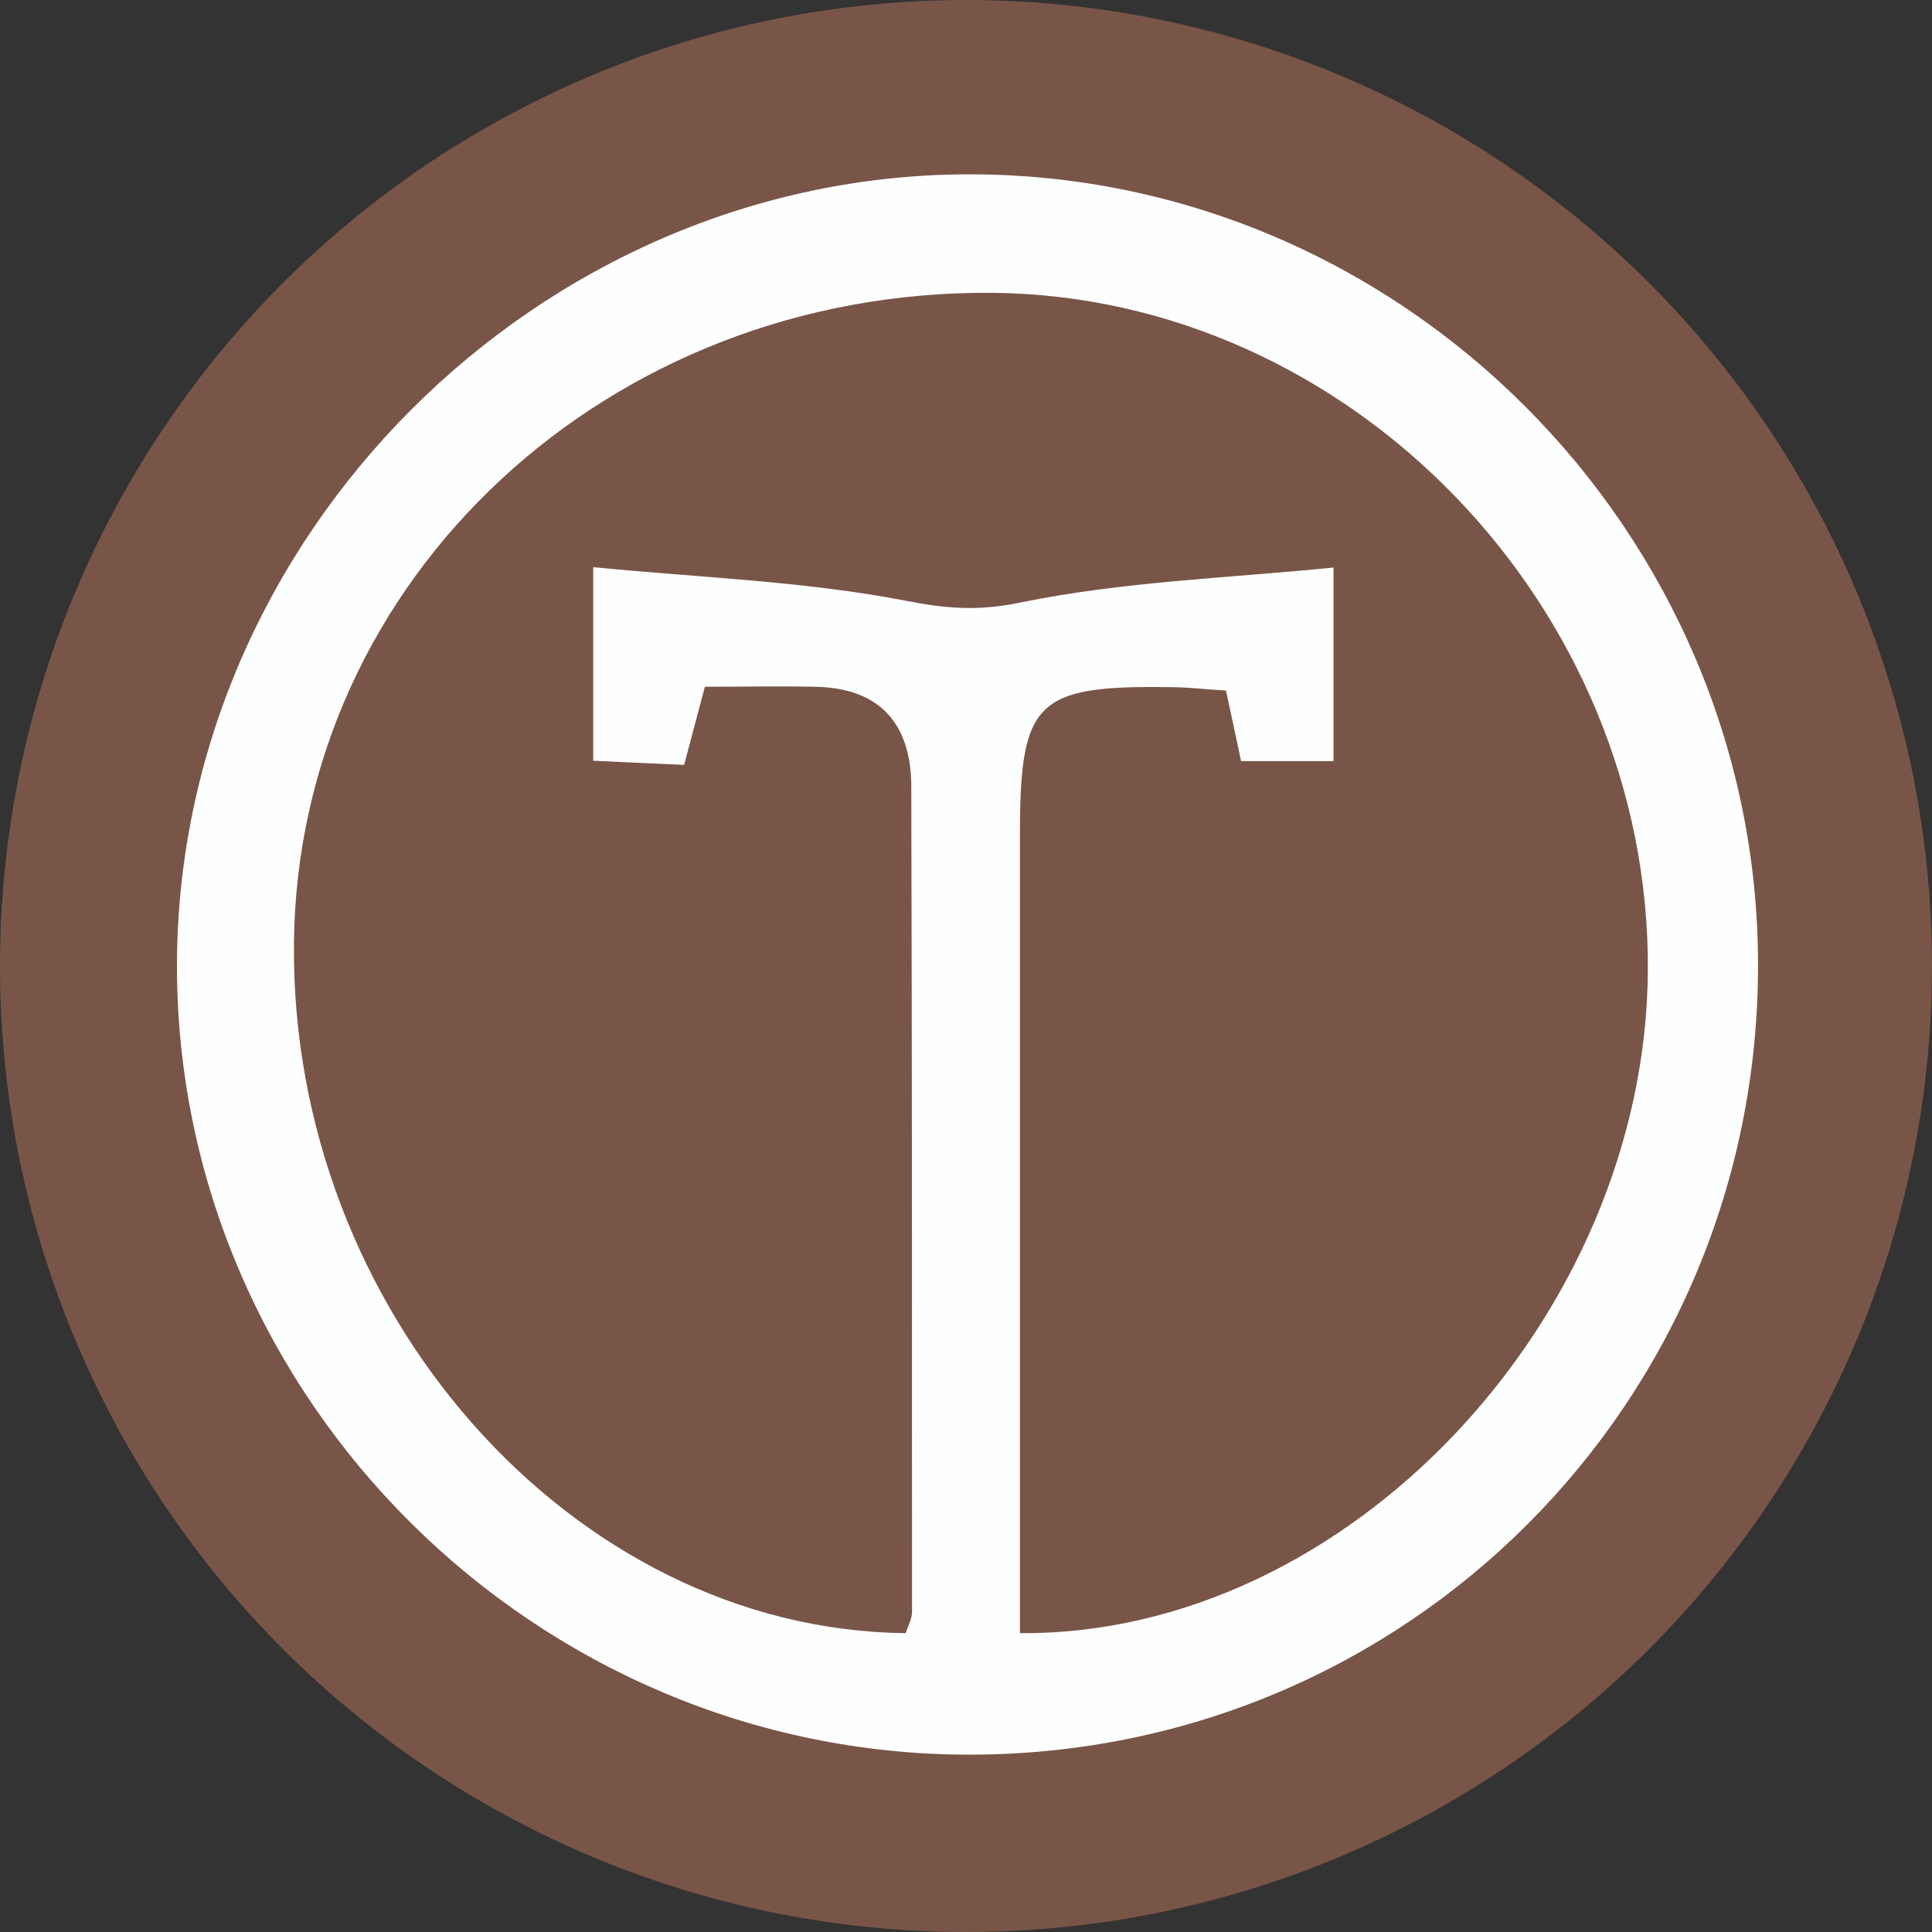<?xml version="1.0" encoding="utf-8"?>
<!-- Generator: Adobe Illustrator 21.1.0, SVG Export Plug-In . SVG Version: 6.00 Build 0)  -->
<svg version="1.1"
	 id="svg4979" inkscape:version="0.92.2 2405546, 2018-03-11" sodipodi:docname="aiodex.svg" xmlns:cc="http://creativecommons.org/ns#" xmlns:dc="http://purl.org/dc/elements/1.1/" xmlns:inkscape="http://www.inkscape.org/namespaces/inkscape" xmlns:rdf="http://www.w3.org/1999/02/22-rdf-syntax-ns#" xmlns:sodipodi="http://sodipodi.sourceforge.net/DTD/sodipodi-0.dtd" xmlns:svg="http://www.w3.org/2000/svg"
	 xmlns="http://www.w3.org/2000/svg" xmlns:xlink="http://www.w3.org/1999/xlink" x="0px" y="0px" viewBox="0 0 512 512"
	 style="enable-background:new 0 0 512 512;" xml:space="preserve">
<rect x="0" y="0" width="512" height="512" fill="#333333" stroke="none"/>
<style type="text/css">
	.st0{fill:#795548;}
	.st1{fill:#FDFFFF;}
</style>
<sodipodi:namedview  bordercolor="#666666" borderopacity="1" gridtolerance="10" guidetolerance="10" id="namedview4981" inkscape:current-layer="svg4979" inkscape:cx="-46.893391" inkscape:cy="148.85674" inkscape:pageopacity="0" inkscape:pageshadow="2" inkscape:window-height="908" inkscape:window-maximized="0" inkscape:window-width="1722" inkscape:window-x="104" inkscape:window-y="76" inkscape:zoom="0.68554688" objecttolerance="10" pagecolor="#ffffff" showgrid="false">
	</sodipodi:namedview>
<circle id="path817" class="st0" cx="256" cy="256" r="256"/>
<g>
	<path class="st1" d="M465.9,255.8c0,115.9-93,209.1-208.8,209.2C142,465.1,47,370.7,46.9,256.2c-0.1-113.9,95.8-209.9,209.9-210
		C371.4,46.1,465.9,140.8,465.9,255.8z M270.3,432.8c86.9,0.7,165.7-83.7,166.4-175.4c0.7-96.6-78.9-179-173.8-179.8
		C161.2,76.8,79,153.2,77.9,249.7c-1.1,97.5,73.7,182.2,162.1,183.1c0.6-1.8,1.7-3.8,1.7-5.7c0-72.9,0-145.9-0.2-218.8
		c-0.1-16.6-8.4-26-25.5-26.3c-9.6-0.2-19.3,0-29.2,0c-2,7.6-3.7,13.9-5.5,20.7c-8.6-0.4-16-0.7-24.1-1.1c0-16.7,0-31.7,0-51.3
		c28.4,2.8,56,3.7,82.8,8.9c10.8,2.1,19.1,2.8,30.3,0.5c27.2-5.6,55.3-6.5,83.1-9.3c0,20.6,0,35.6,0,51.3c-8.8,0-16.2,0-24.5,0
		c-1.4-6.5-2.6-12.3-4-18.7c-5.4-0.3-10.1-0.9-14.9-0.9c-35.4-0.5-39.7,3.7-39.7,38.9c0,52.8,0,105.6,0,158.4
		C270.3,397.1,270.3,415,270.3,432.8z"/>
</g>
</svg>
